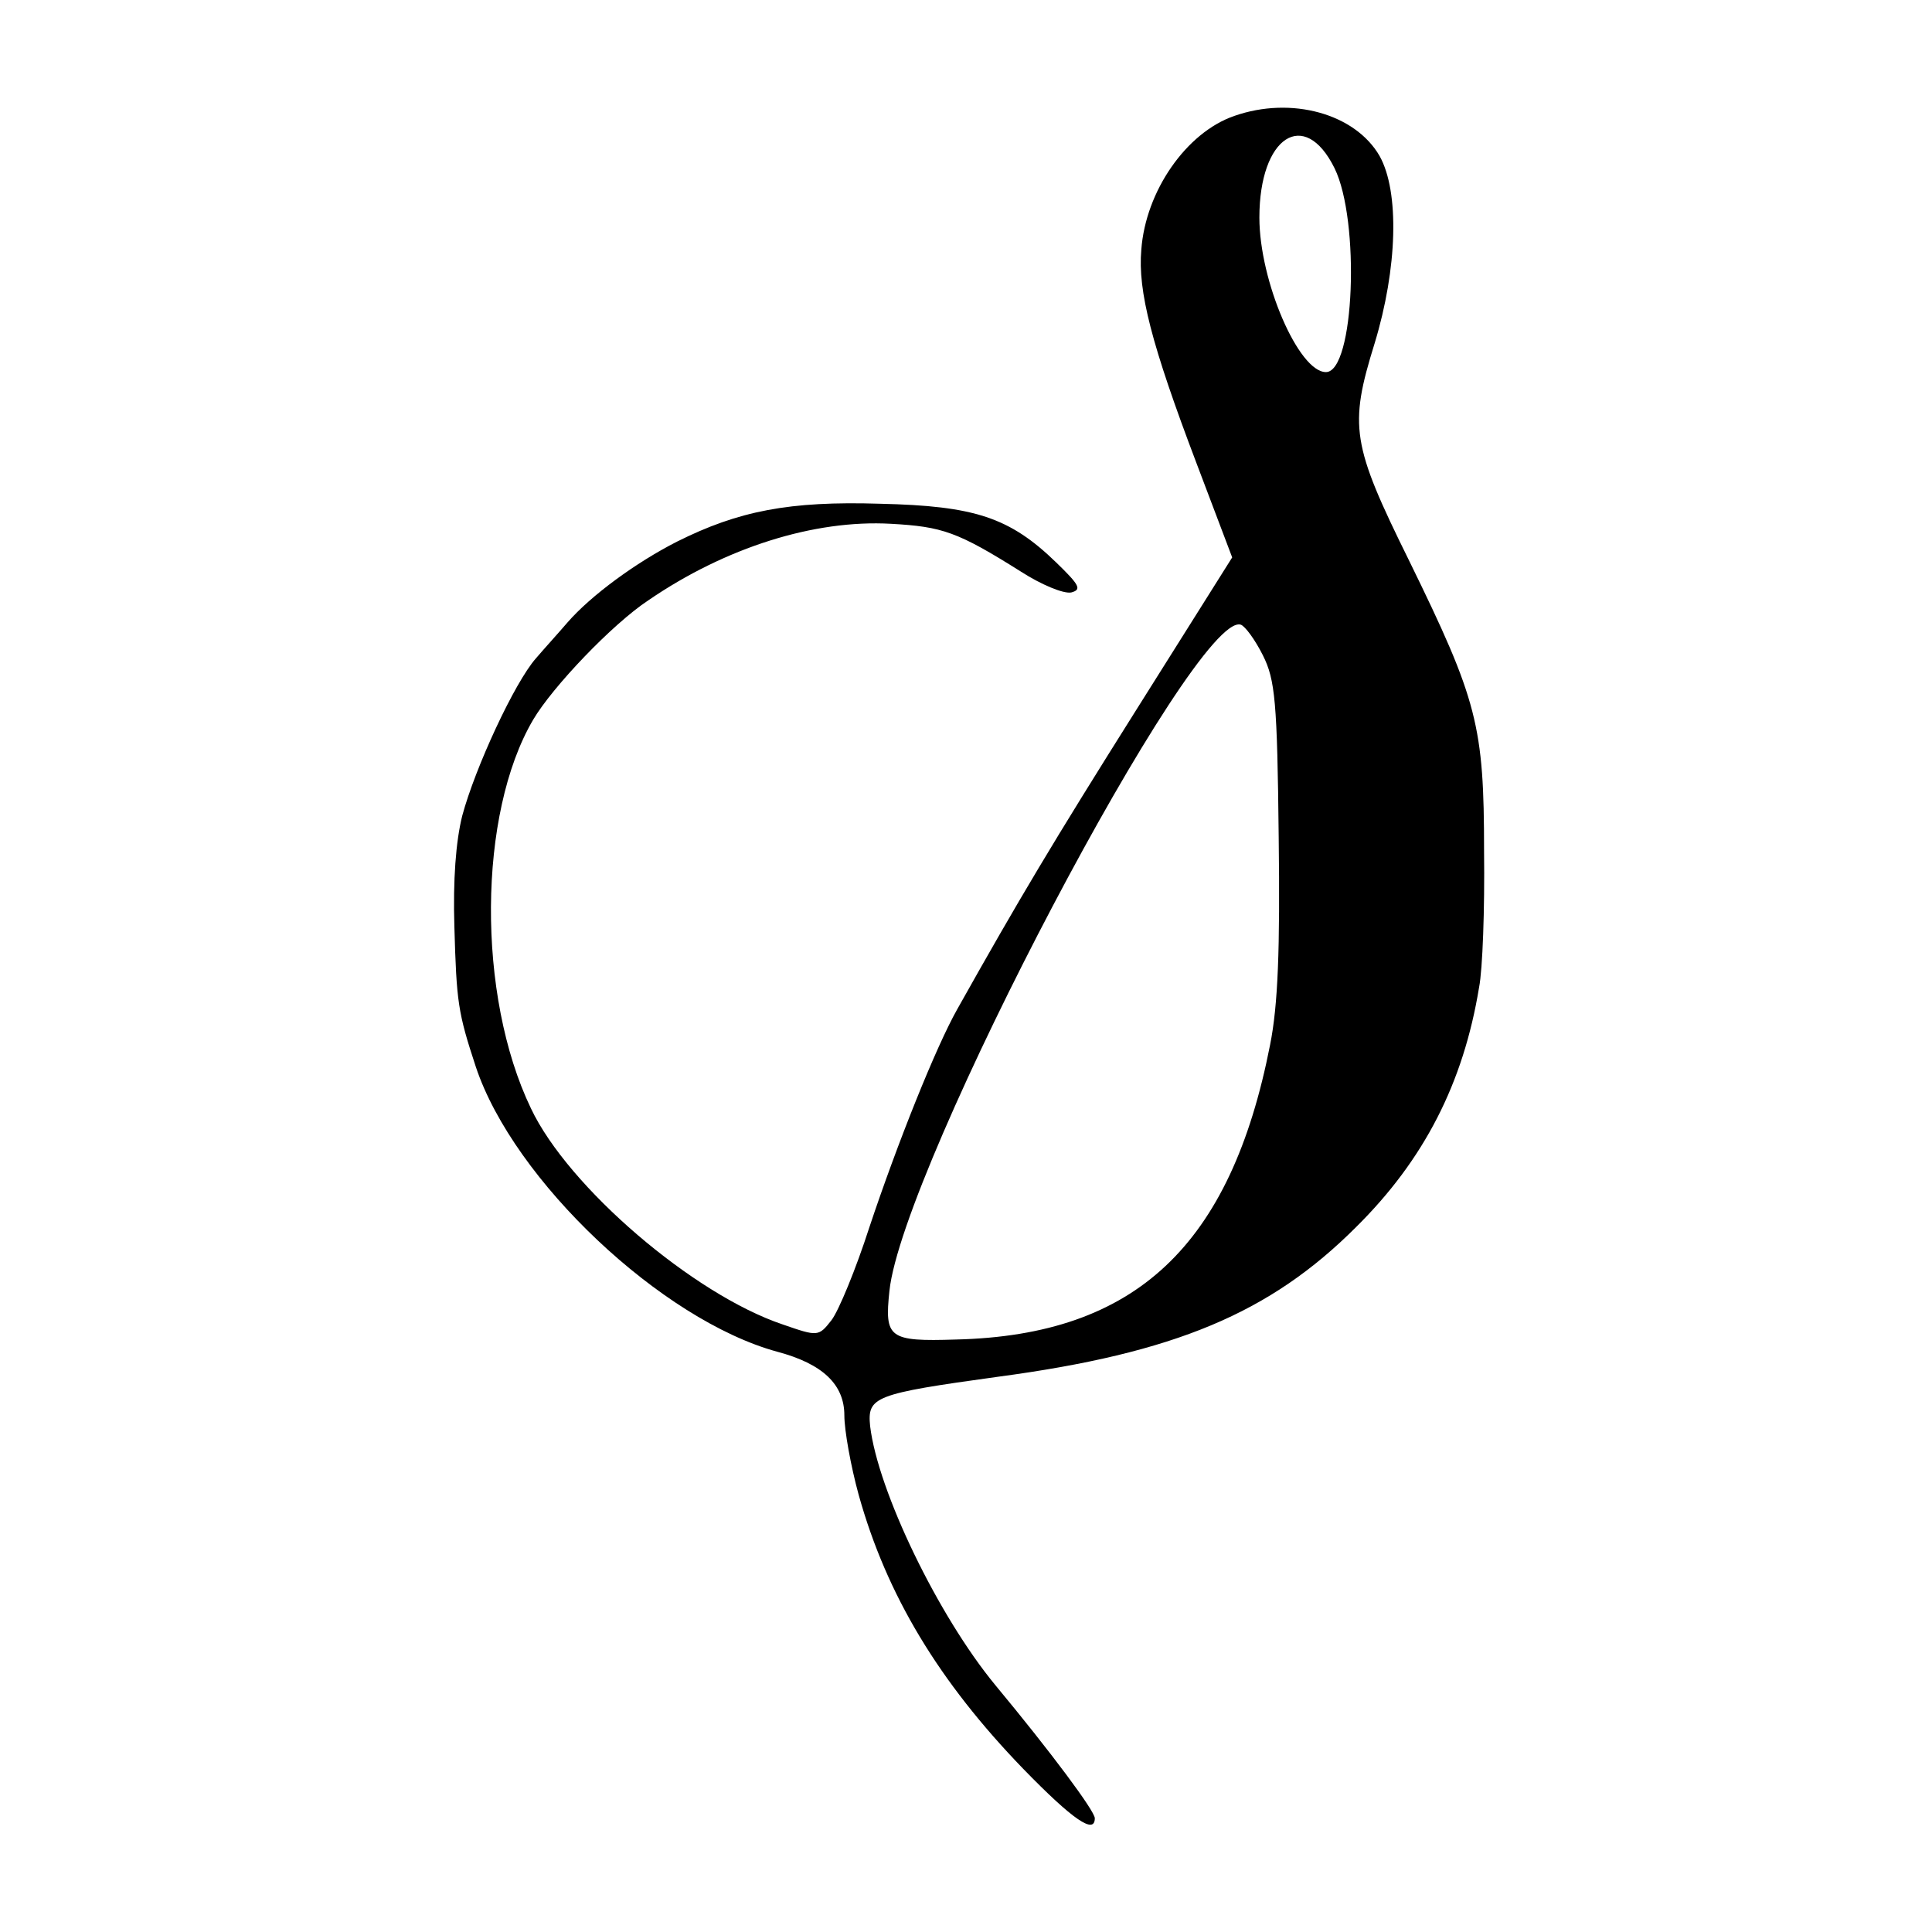 <?xml version="1.0" standalone="no"?>
<!DOCTYPE svg PUBLIC "-//W3C//DTD SVG 20010904//EN"
 "http://www.w3.org/TR/2001/REC-SVG-20010904/DTD/svg10.dtd">
<svg version="1.0" xmlns="http://www.w3.org/2000/svg"
 width="270pt" height="270pt" viewBox="0 0 270 270"
 preserveAspectRatio="xMidYMid meet">
<g transform="translate(0,270) scale(0.1,-0.1)"
fill="#000000" stroke="none">
<path d="M1725 2538 c-67 -23 -124 -105 -130 -187 -5 -58 14 -132 77 -298 l50
-132 -134 -213 c-117 -186 -163 -263 -250 -418 -30 -53 -84 -188 -123 -305
-19 -59 -43 -117 -53 -130 -18 -23 -19 -23 -68 -6 -125 42 -300 192 -352 302
-76 158 -74 412 3 543 27 46 111 134 161 167 108 74 232 113 339 107 72 -4 93
-11 182 -67 28 -18 59 -31 70 -29 15 4 12 10 -21 42 -65 63 -114 79 -246 82
-127 4 -198 -10 -284 -53 -57 -29 -120 -75 -153 -113 -12 -14 -32 -36 -44 -50
-30 -34 -85 -153 -103 -220 -9 -36 -13 -90 -11 -155 3 -106 5 -120 30 -196 53
-159 260 -354 421 -398 64 -17 94 -46 94 -89 0 -21 9 -71 20 -111 39 -140 112
-261 230 -383 70 -72 100 -92 100 -69 0 10 -61 92 -139 186 -80 97 -164 271
-175 362 -4 41 5 45 179 69 247 33 380 89 500 209 95 94 150 201 172 335 5 25
8 110 7 190 0 176 -9 211 -105 407 -80 162 -84 187 -48 303 32 105 35 212 7
262 -34 59 -123 84 -203 56z m140 -73 c36 -73 28 -285 -12 -285 -38 0 -93 127
-93 216 0 113 63 154 105 69z m-100 -681 c17 -34 20 -64 22 -254 2 -157 -1
-235 -12 -290 -55 -281 -188 -406 -439 -412 -94 -3 -100 2 -93 68 18 173 427
951 491 931 6 -2 20 -21 31 -43z"/>
</g>
</svg>
